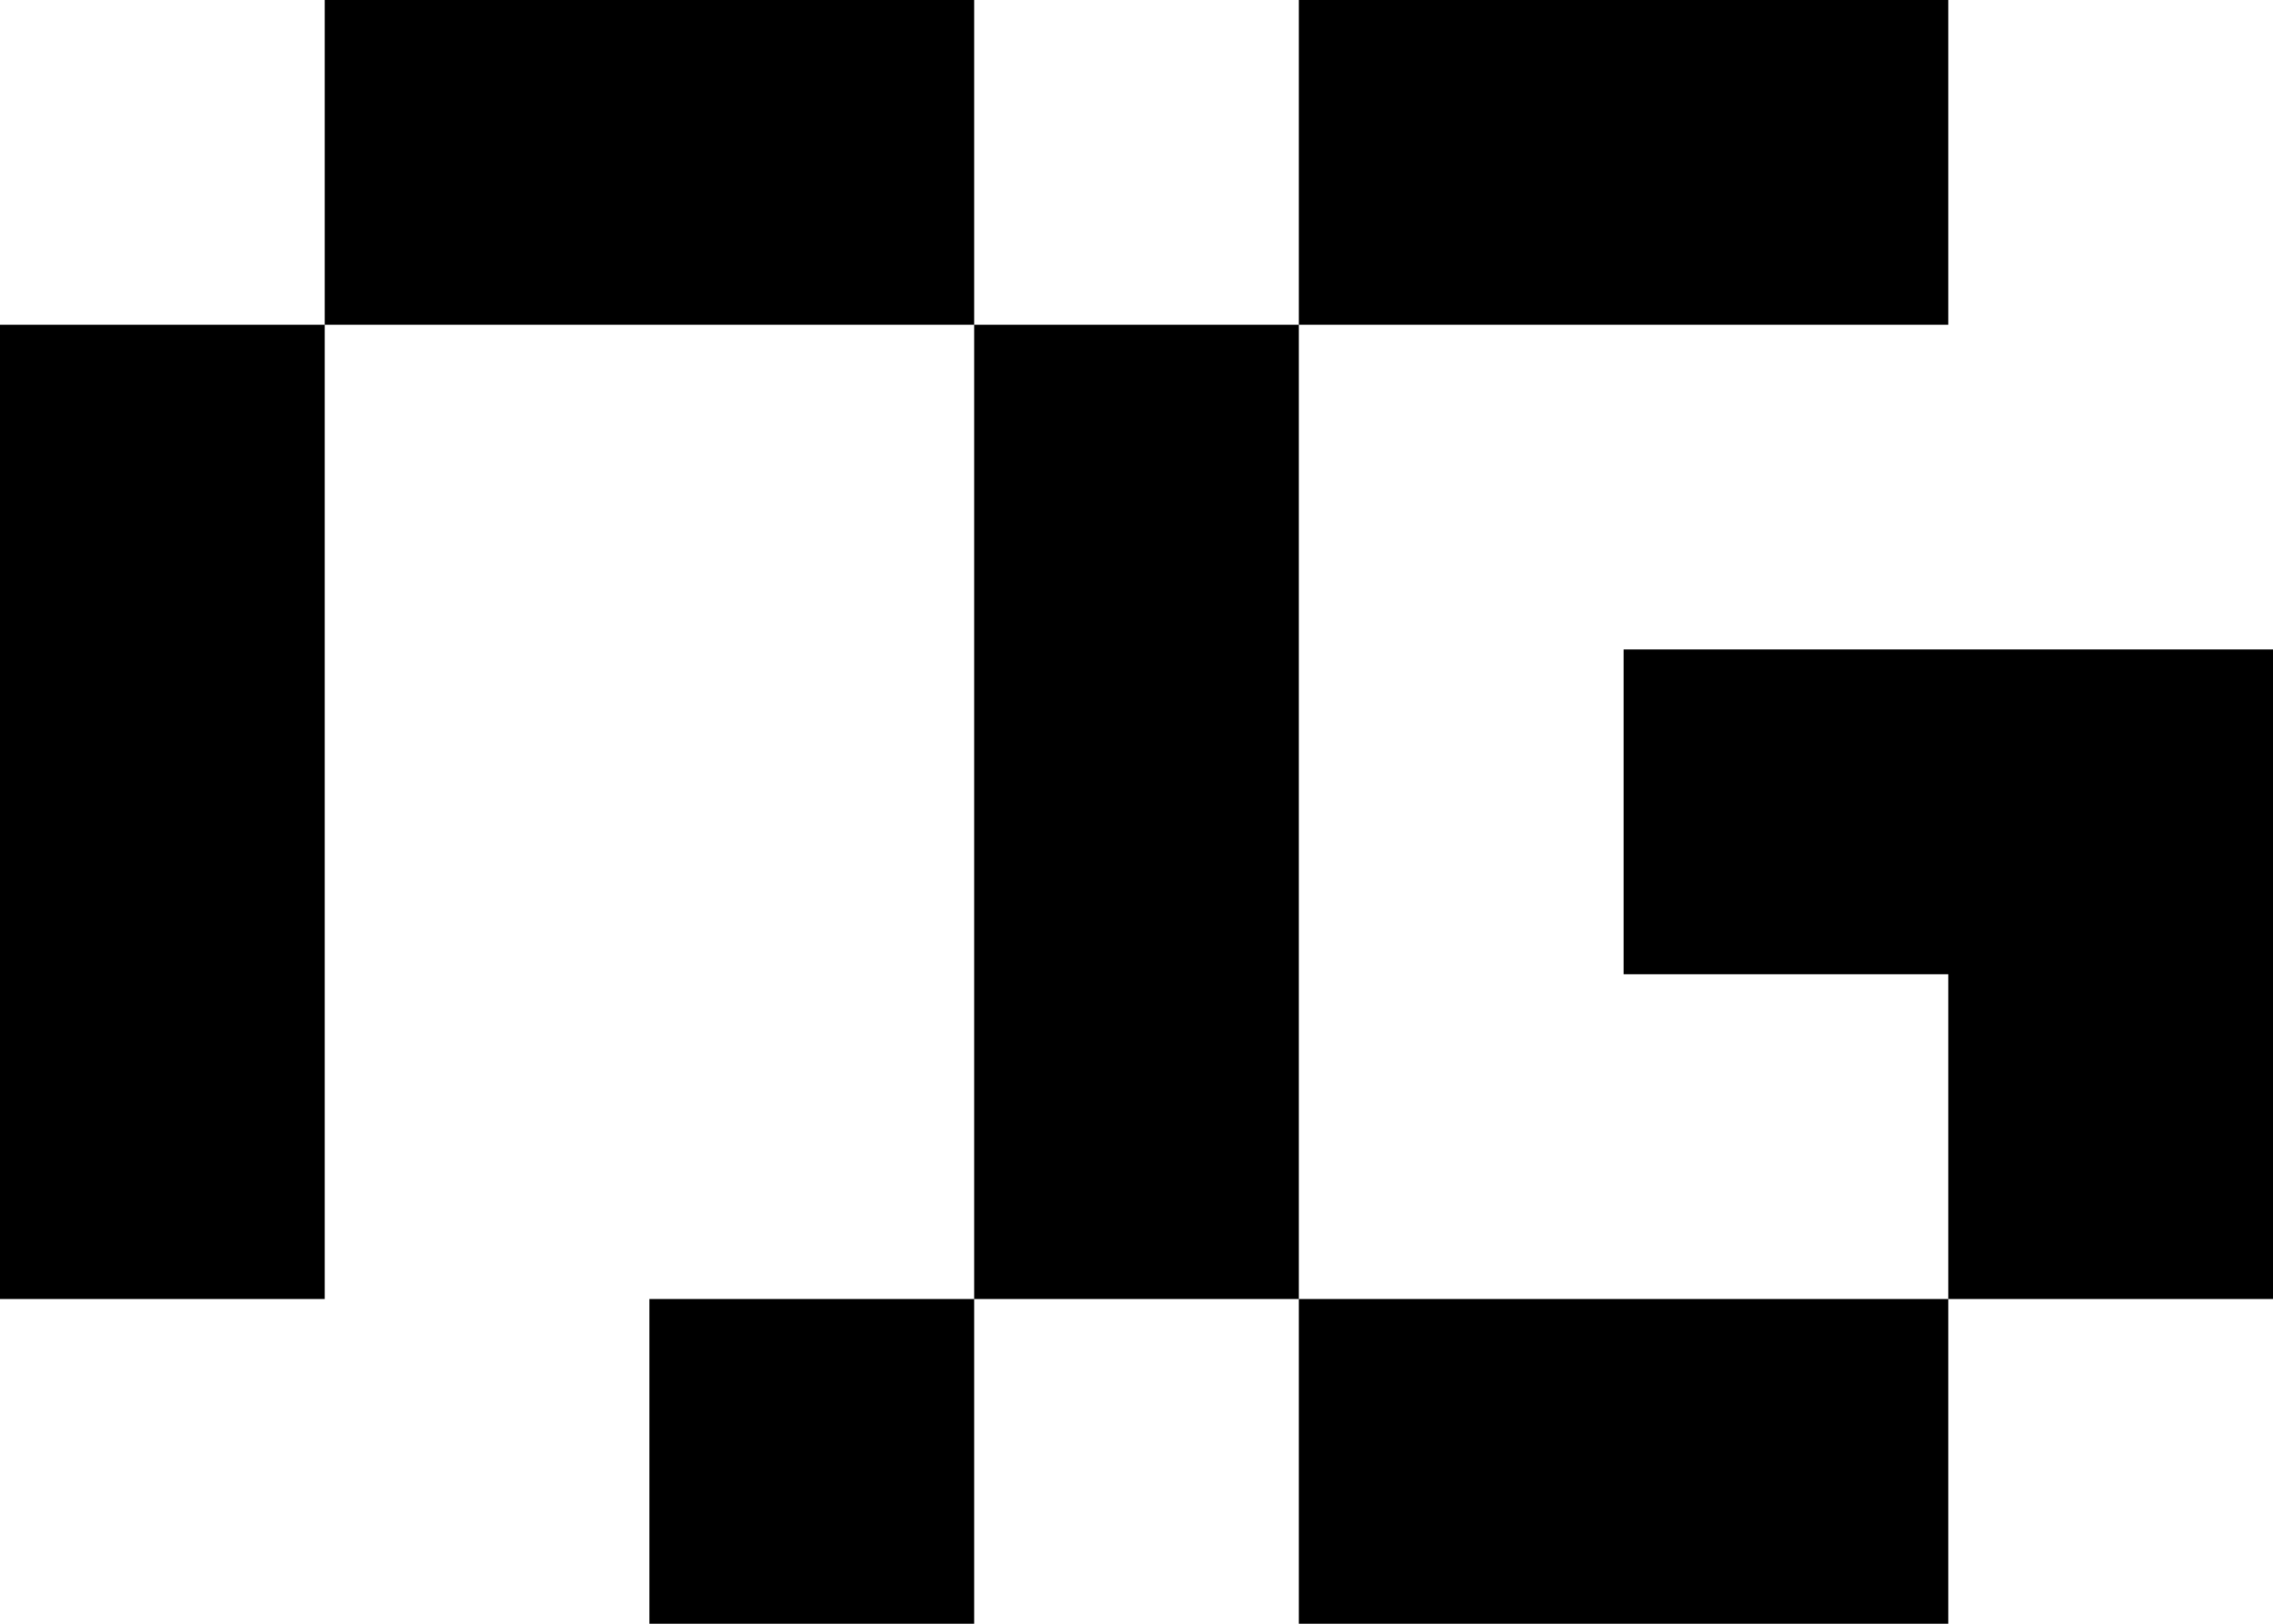 <svg width="28" height="20" viewBox="0 0 28 20" fill="none" xmlns="http://www.w3.org/2000/svg">
<path fill-rule="evenodd" clip-rule="evenodd" d="M8 0H4V4H0V8V12V16H4V12V8V4H8H12V8V12V16H8V20H12V16H16V20H20H24V16H28V12V8H24H20V12H24V16H20H16V12V8V4H20H24V0H20H16V4H12V0H8Z" fill="black"/>
</svg>
